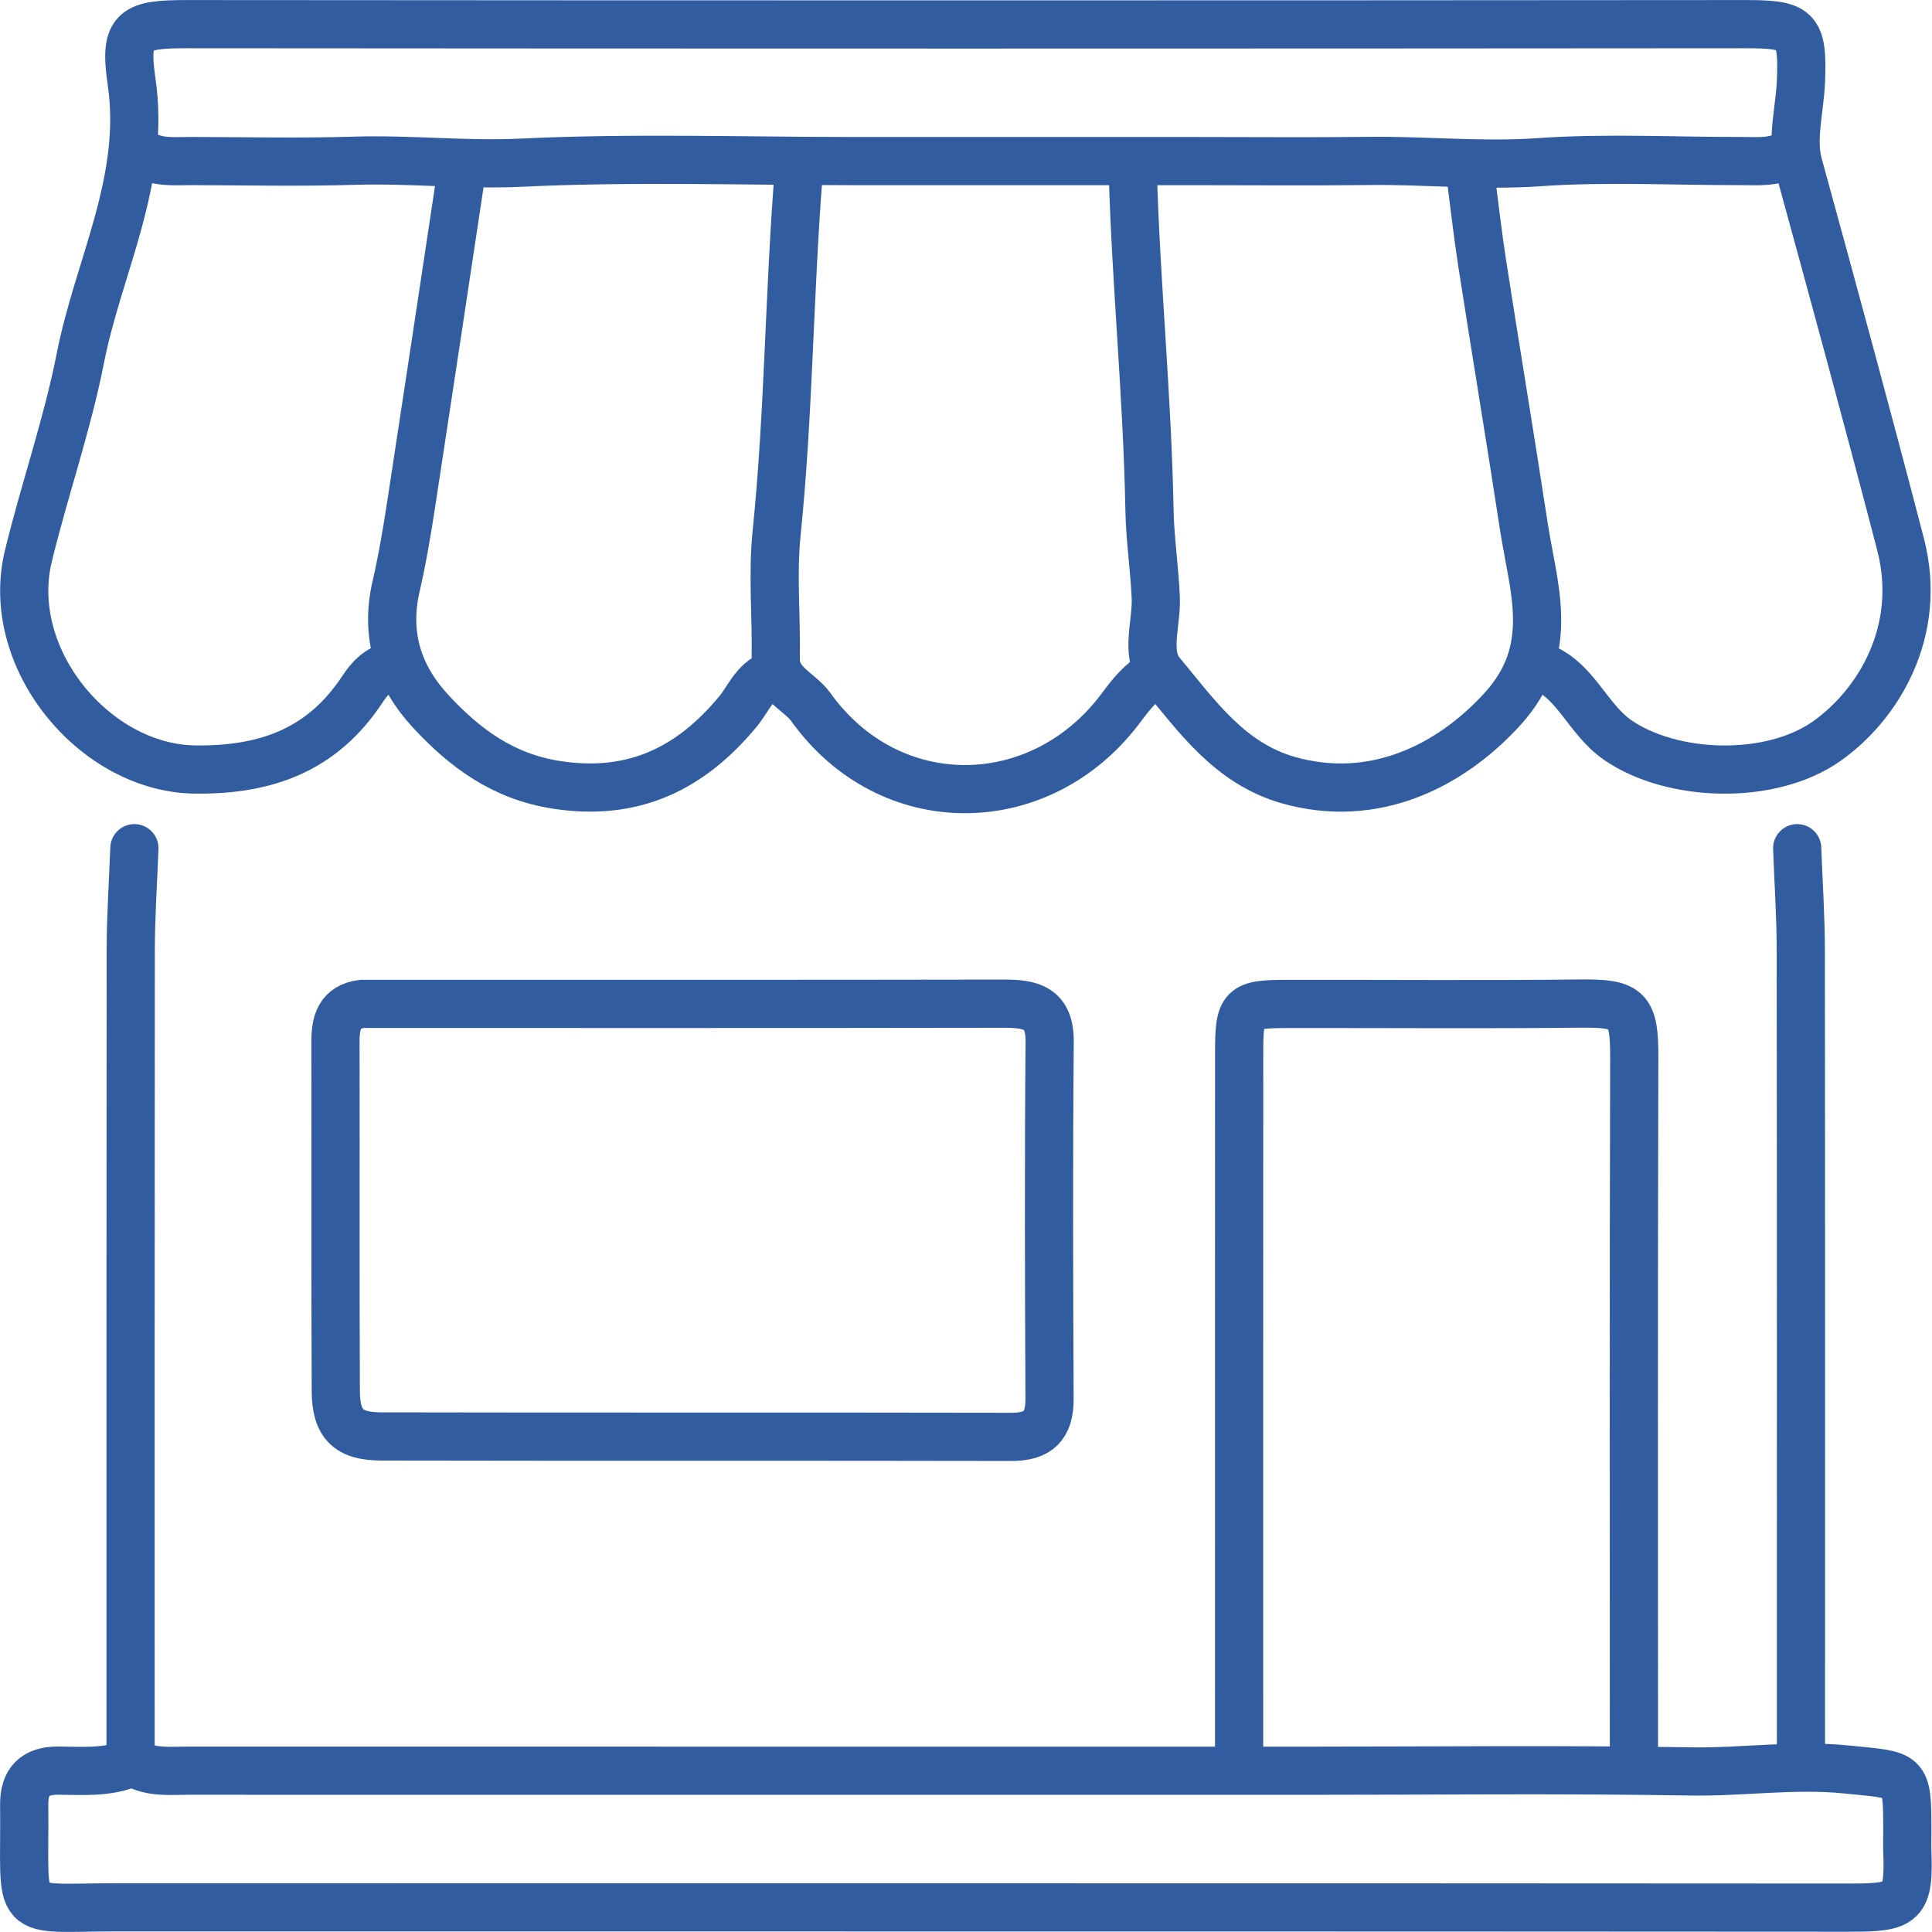 <svg width="36" height="36" viewBox="0 0 36 36" fill="none" xmlns="http://www.w3.org/2000/svg">
<g clip-path="url(#clip0_125_432)">
<path d="M2.433 32.853C1.999 33.035 1.541 32.997 1.089 32.993C0.652 32.989 0.446 33.194 0.451 33.632C0.474 35.803 0.198 35.539 2.221 35.54C12.973 35.543 23.726 35.538 34.478 35.546C35.468 35.547 35.578 35.469 35.54 34.48C35.536 34.362 35.54 34.245 35.54 34.127C35.54 33.01 35.532 33.086 34.41 32.972C33.432 32.872 32.476 33.024 31.508 33.008C29.103 32.968 26.698 32.995 24.293 32.995C17.36 32.995 10.428 32.995 3.495 32.994C3.159 32.994 2.815 33.035 2.505 32.853" stroke="#325CA0" stroke-width="0.898" stroke-linecap="round" stroke-linejoin="round"/>
<path d="M28.677 12.41C29.361 12.649 29.564 13.386 30.14 13.787C31.143 14.484 32.984 14.556 34.042 13.808C35.005 13.126 35.833 11.755 35.414 10.142C34.799 7.778 34.157 5.422 33.51 3.066C33.379 2.59 33.537 2.035 33.558 1.516C33.598 0.526 33.487 0.449 32.498 0.45C22.83 0.458 13.162 0.458 3.494 0.45C2.505 0.449 2.308 0.539 2.451 1.513C2.725 3.358 1.833 4.962 1.497 6.676C1.252 7.919 0.829 9.126 0.529 10.359C0.064 12.269 1.767 14.317 3.635 14.339C4.967 14.355 6.012 13.971 6.756 12.839C6.881 12.649 7.052 12.453 7.314 12.409" stroke="#325CA0" stroke-width="0.898" stroke-linecap="round" stroke-linejoin="round"/>
<path d="M30.446 32.818C30.446 28.445 30.439 24.07 30.452 19.696C30.454 18.809 30.343 18.69 29.455 18.7C27.64 18.72 25.824 18.704 24.008 18.707C23.139 18.707 23.09 18.756 23.09 19.625C23.088 24.023 23.089 28.421 23.089 32.818" stroke="#325CA0" stroke-width="0.898" stroke-linecap="round" stroke-linejoin="round"/>
<path d="M2.504 15.805C2.48 16.442 2.437 17.078 2.436 17.715C2.431 22.75 2.433 27.784 2.433 32.818" stroke="#325CA0" stroke-width="0.898" stroke-linecap="round" stroke-linejoin="round"/>
<path d="M33.488 15.805C33.511 16.442 33.555 17.078 33.555 17.715C33.561 22.75 33.558 27.784 33.558 32.818" stroke="#325CA0" stroke-width="0.898" stroke-linecap="round" stroke-linejoin="round"/>
<path d="M14.883 3.213C14.704 5.451 14.7 7.699 14.471 9.935C14.392 10.705 14.469 11.491 14.455 12.268C14.447 12.742 14.894 12.876 15.11 13.177C16.582 15.233 19.401 15.191 20.892 13.185C21.076 12.937 21.261 12.705 21.532 12.551" stroke="#325CA0" stroke-width="0.898" stroke-linecap="round" stroke-linejoin="round"/>
<path d="M21.108 3.213C21.169 5.313 21.38 7.406 21.419 9.509C21.429 10.041 21.513 10.591 21.536 11.136C21.556 11.608 21.336 12.183 21.627 12.532C22.292 13.33 22.906 14.224 24.008 14.537C25.573 14.981 26.999 14.306 27.996 13.212C29.012 12.097 28.569 10.961 28.392 9.793C28.144 8.165 27.872 6.539 27.619 4.911C27.535 4.371 27.475 3.827 27.404 3.285" stroke="#325CA0" stroke-width="0.898" stroke-linecap="round" stroke-linejoin="round"/>
<path d="M8.587 3.285C8.281 5.313 7.977 7.341 7.666 9.368C7.586 9.889 7.499 10.411 7.381 10.924C7.172 11.825 7.417 12.599 8.026 13.255C8.659 13.939 9.368 14.465 10.353 14.622C11.792 14.85 12.866 14.327 13.75 13.259C13.964 13 14.079 12.644 14.459 12.553" stroke="#325CA0" stroke-width="0.898" stroke-linecap="round" stroke-linejoin="round"/>
<path d="M33.346 2.86C33.06 3.039 32.74 3 32.426 3.001C31.177 3.003 29.922 2.935 28.679 3.022C27.611 3.097 26.555 2.985 25.494 2.999C24.433 3.012 23.372 3.002 22.311 3.002C20.189 3.002 18.066 3.002 15.944 3.002C13.869 3.002 11.79 2.932 9.72 3.031C8.675 3.081 7.645 2.963 6.606 2.995C5.593 3.026 4.579 3.003 3.564 3.001C3.251 3.001 2.931 3.039 2.645 2.86" stroke="#325CA0" stroke-width="0.898" stroke-linecap="round" stroke-linejoin="round"/>
<path d="M6.748 18.706C6.323 18.759 6.25 19.052 6.251 19.413C6.255 21.582 6.247 23.752 6.257 25.921C6.26 26.535 6.489 26.765 7.102 26.766C11.016 26.774 14.93 26.766 18.845 26.774C19.35 26.775 19.559 26.568 19.557 26.062C19.546 23.846 19.54 21.629 19.559 19.413C19.565 18.774 19.208 18.701 18.703 18.702C14.741 18.709 10.78 18.706 6.819 18.706" stroke="#325CA0" stroke-width="0.898" stroke-linecap="round" stroke-linejoin="round"/>
</g>
<defs>
<clipPath id="clip0_125_432">
<rect width="35.995" height="36" fill="white"/>
</clipPath>
</defs>
</svg>
